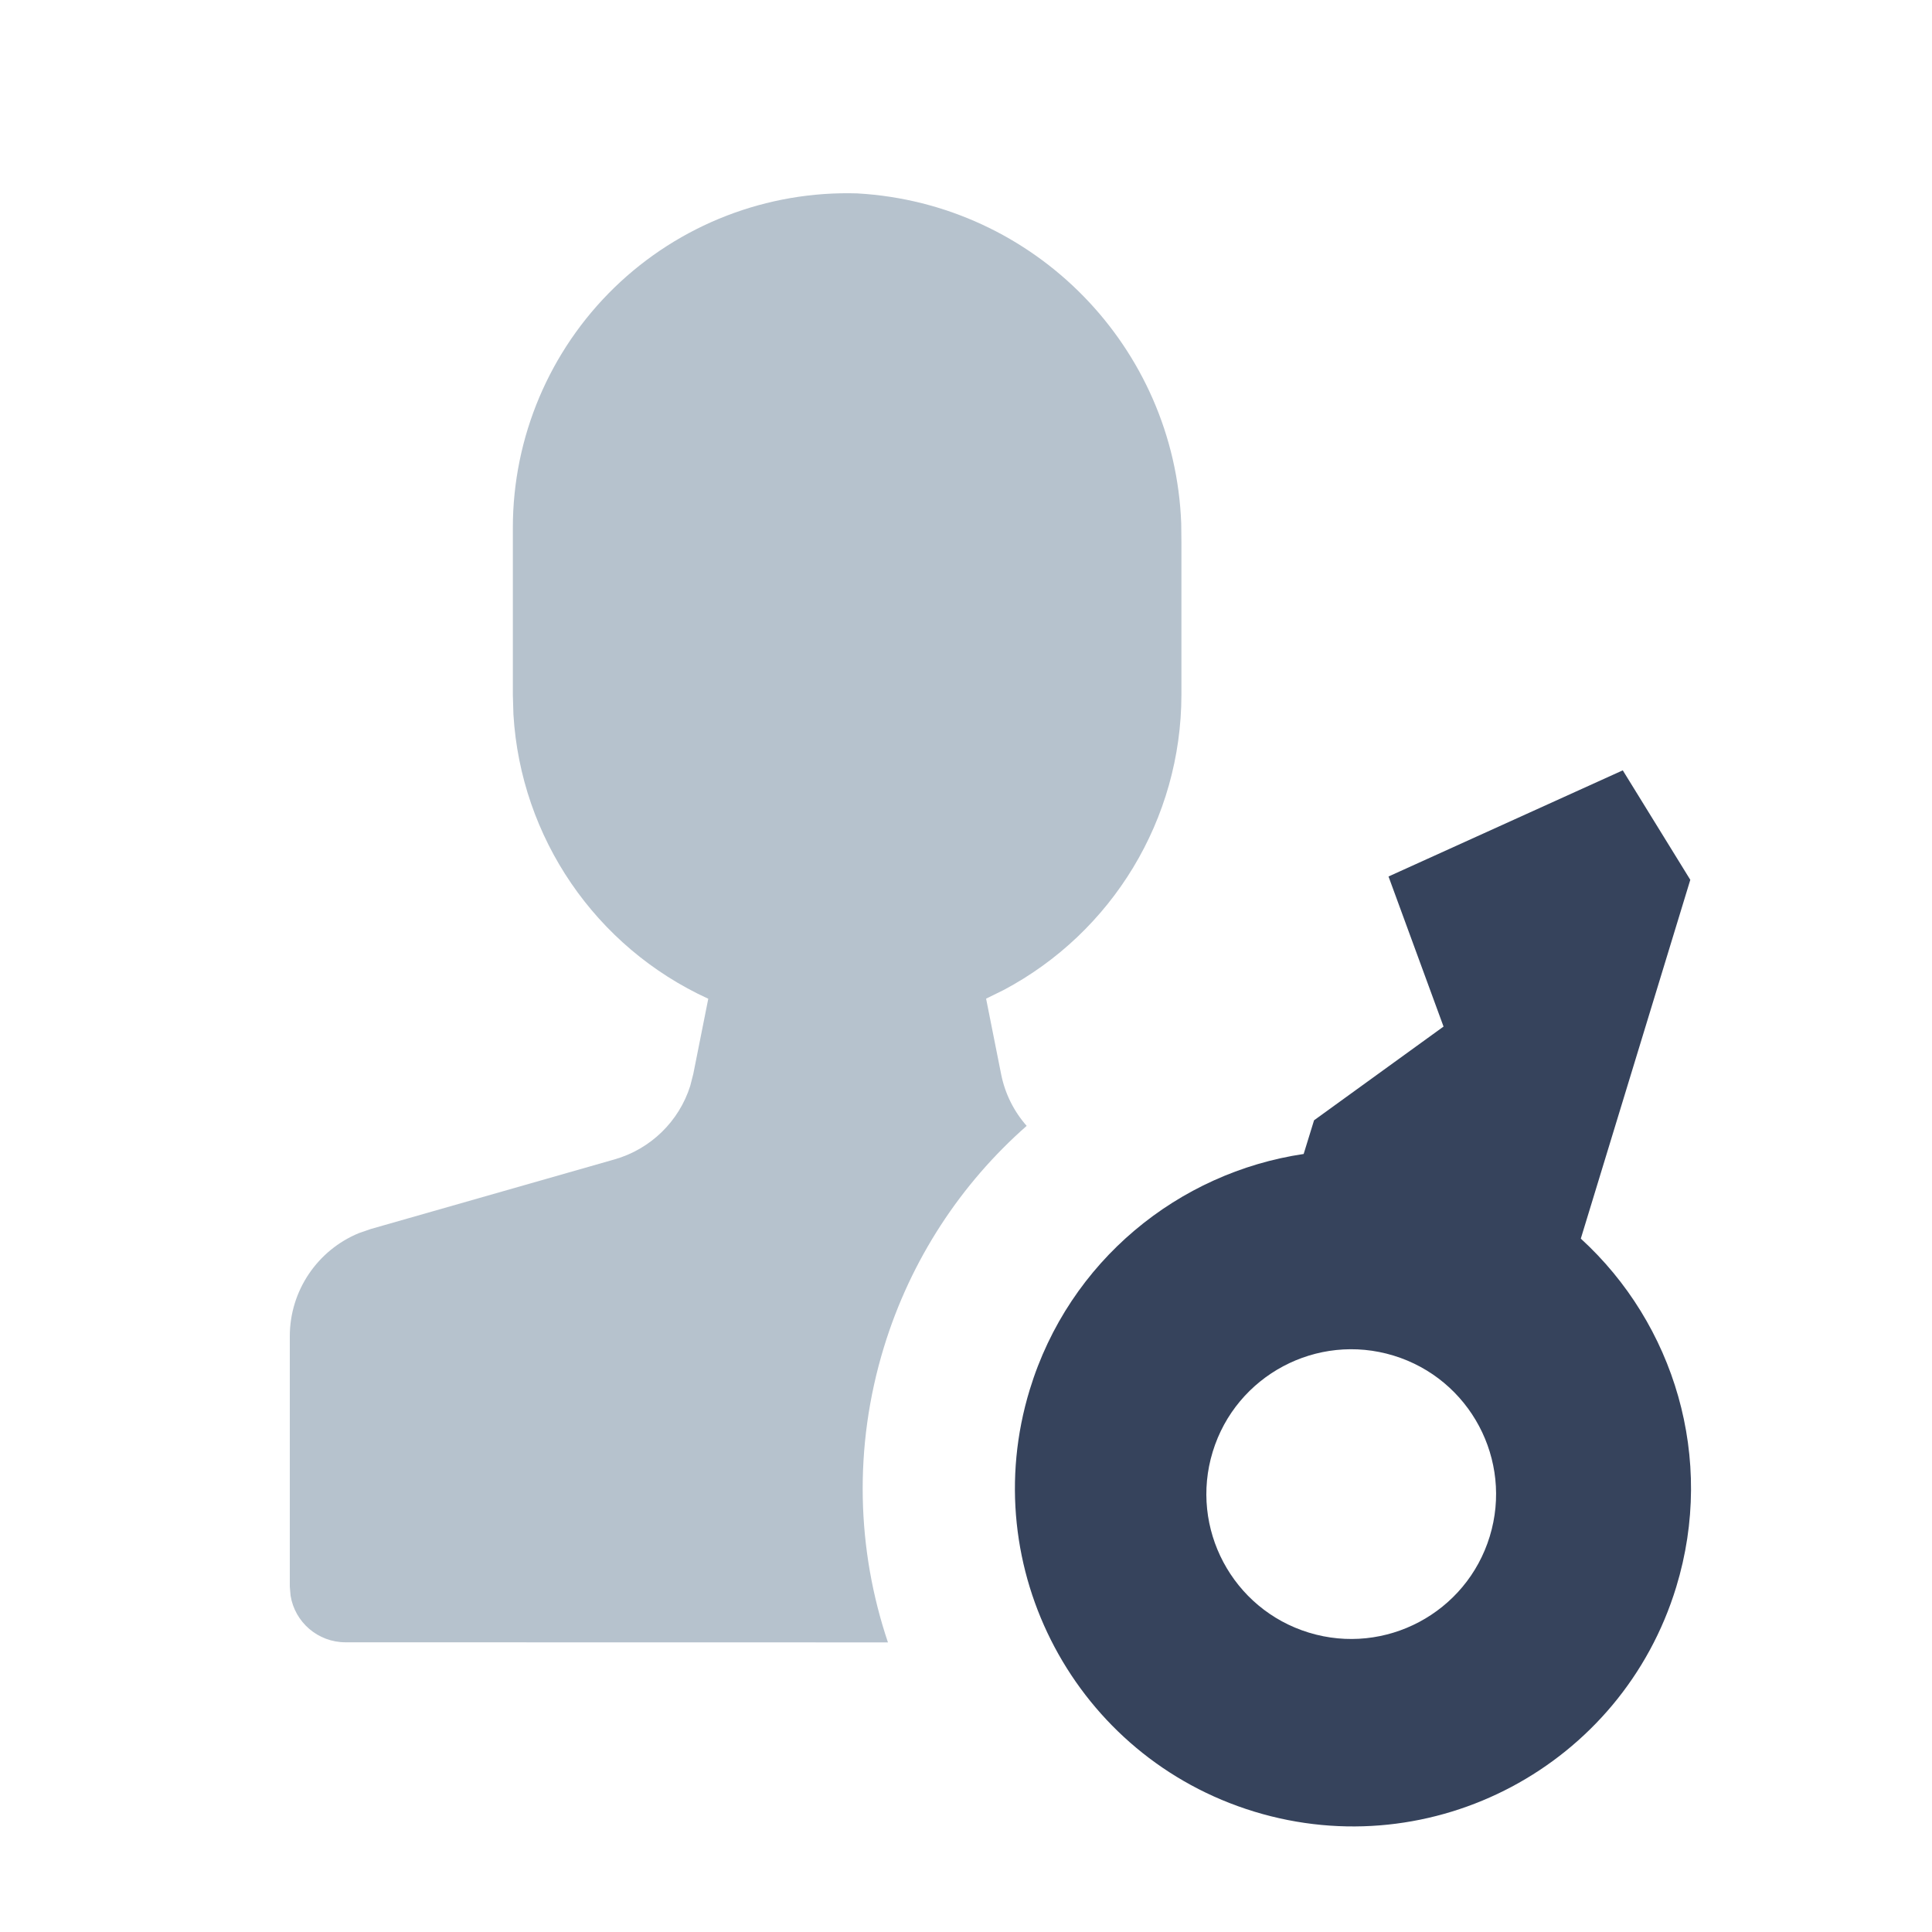 <svg height="20" viewBox="0 0 20 20" width="20" xmlns="http://www.w3.org/2000/svg"><g fill="none" fill-rule="evenodd"><path d="m8.875 2.002c1.841.105 3.285 1.595 3.353 3.417l.002.19v1.585c-.002 1.286-.715 2.458-1.841 3.055l-.181.089.155.779c.04.204.133.388.265.538-.68.598-1.2 1.383-1.478 2.292-.317 1.038-.28 2.099.042 3.055l-5.615-.001c-.287 0-.525-.209-.569-.483l-.008-.094v-2.591c-0-.472.287-.892.716-1.068l.121-.042 2.525-.721c.374-.107.667-.394.783-.76l.032-.125.155-.778c-1.17-.535-1.941-1.67-2.017-2.943l-.006-.202v-1.731c-0-.937.379-1.833 1.051-2.486.672-.652 1.58-1.004 2.517-.975zm5.656 11.703.007.127c-.039-.392-.041-.434-.007-.127z" fill="#b6c2cd"/><path d="m15.152 7.587 1.0.88.001 3.885c1.182.562 1.999 1.767 1.999 3.163 0 1.933-1.567 3.5-3.5 3.5-1.933 0-3.5-1.567-3.5-3.5 0-1.396.818-2.601 2-3.163l.001-.365.999-1.32-.999-1.32zm-.5 6.49c-.828 0-1.5.672-1.5 1.5 0 .828.672 1.5 1.5 1.5.828 0 1.5-.672 1.5-1.5 0-.828-.672-1.5-1.5-1.5z" fill="#36435c" fill-rule="nonzero" transform="matrix(.956 .292 -.292 .956 4.529 -3.703)"/></g></svg>